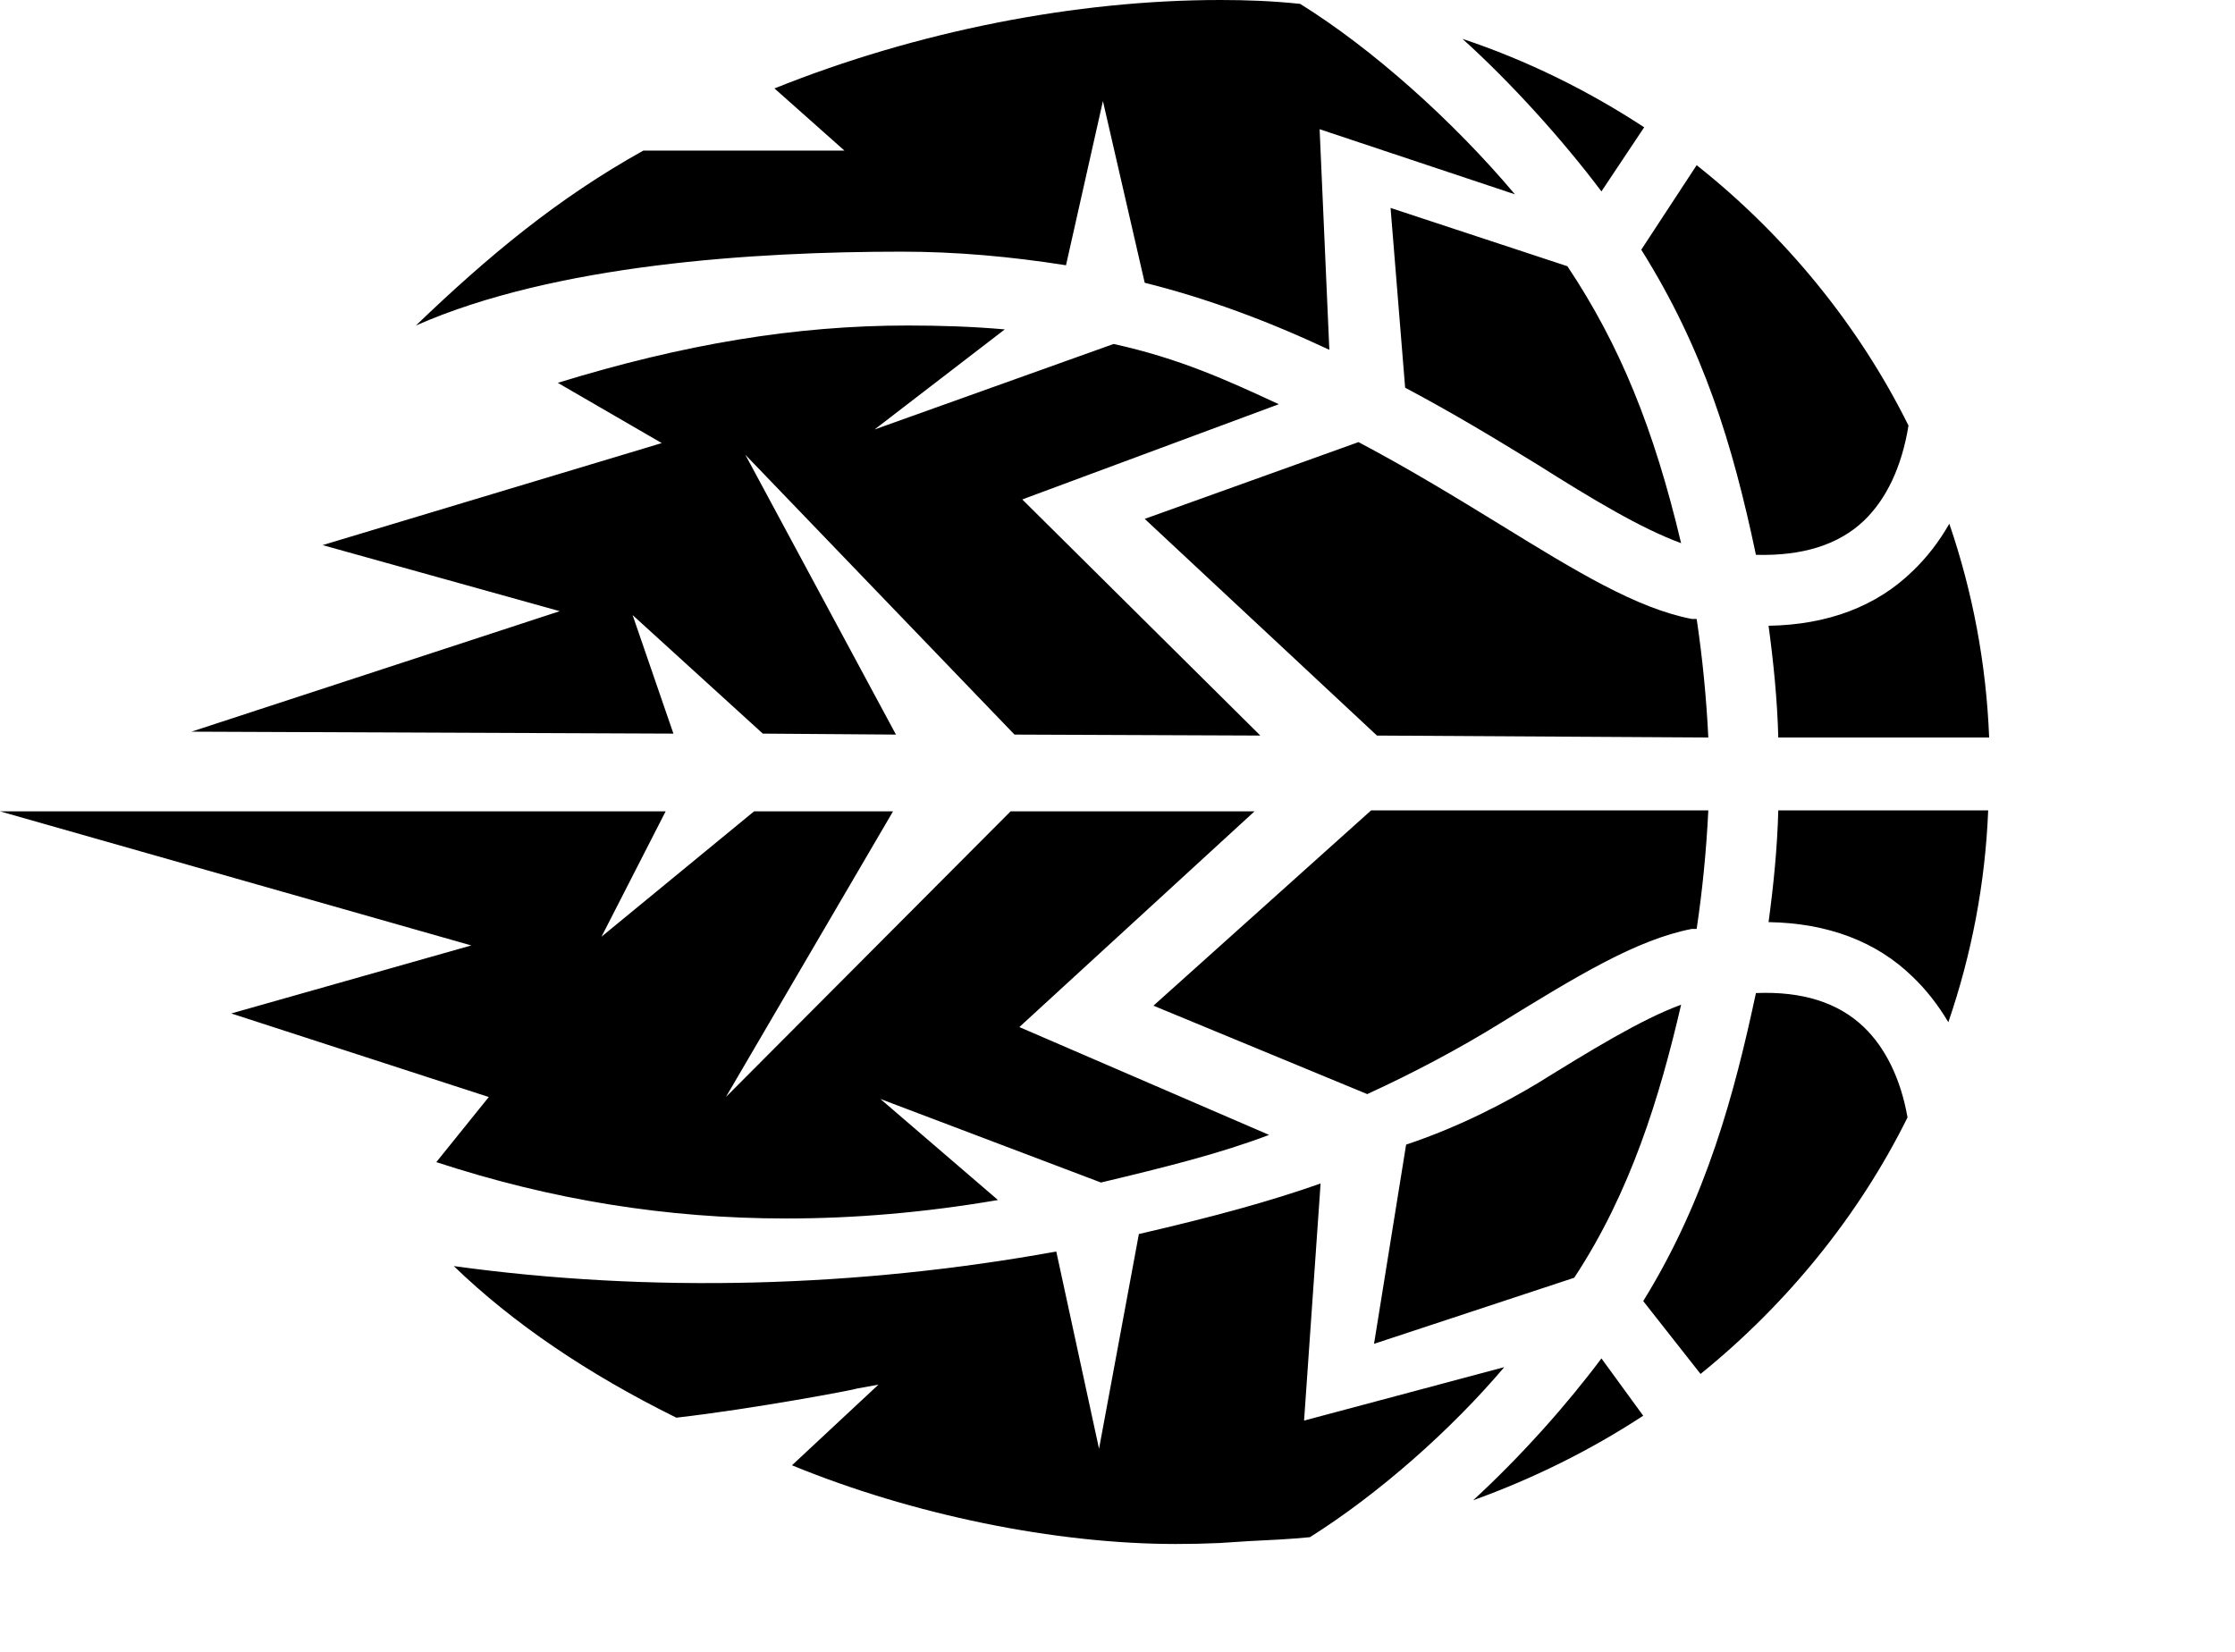<?xml version="1.0" encoding="UTF-8" standalone="no"?>
<svg
   version="1.2"
   viewBox="0 0 230 170"
   id="svg1"
   sodipodi:docname="logo_basket.svg"
   width="230"
   height="170"
   xmlns:inkscape="http://www.inkscape.org/namespaces/inkscape"
   xmlns:sodipodi="http://sodipodi.sourceforge.net/DTD/sodipodi-0.dtd"
   xmlns="http://www.w3.org/2000/svg"
   xmlns:svg="http://www.w3.org/2000/svg">
  <sodipodi:namedview
     id="namedview1"
     borderopacity="0.25"
     inkscape:showpageshadow="2"
     inkscape:pageopacity="0.0"
     inkscape:pagecheckerboard="0"
     inkscape:zoom="1.6097561"
     inkscape:cx="319.61364"
     inkscape:cy="79.515152"
     inkscape:window-width="2544"
     inkscape:window-height="1371"
     inkscape:window-x="8"
     inkscape:window-y="33"
     inkscape:window-maximized="0"
     inkscape:current-layer="svg1" />
  <path
     fill="currentColor"
     d="m 69.3,75.5 -4.2,-12.2 13.4,12.2 13.7,0.1 -15.5,-28.8 27.7,28.8 25.3,0.1 -24.5,-24.3 26.4,-9.8 c -5.4,-2.5 -10.2,-4.7 -17,-6.2 L 90,44.2 103.4,33.9 c -3.4,-0.3 -6.7,-0.4 -10,-0.4 -11.5,0 -23,1.9 -36,5.9 l 10.7,6.2 -34.9,10.5 24.4,6.8 -37.9,12.4 z m 11.6,49.9 c 7,0 14.2,-0.6 21.8,-1.9 l -12.1,-10.4 22.7,8.6 c 6.7,-1.6 12.3,-3 17.3,-4.9 L 104.9,105.7 129.1,83.5 H 104 L 74.7,112.9 91.9,83.5 H 77.6 L 61.9,96.4 68.5,83.5 H 0 l 48.5,13.8 -24.7,7 26.5,8.6 -5.4,6.7 c 11.9,3.9 23.7,5.8 36,5.8 z m 53.3,20.8 1.7,-24.4 c -5.1,1.8 -10.9,3.4 -18.7,5.2 l -4.1,22.1 -4.4,-20.3 c -20.4,3.7 -41.7,4.3 -62,1.5 6.1,5.9 13.8,11.1 22.9,15.6 7.9,-0.9 18.5,-2.9 18.6,-3 l 2.2,-0.4 -8.9,8.3 c 12.4,5.1 27.1,8.1 39.5,8.1 1.533,0 3.033,-0.033 4.5,-0.1 1,-0.067 2.033,-0.133 3.1,-0.2 2.1,-0.1 4.2,-0.2 6.2,-0.4 7,-4.4 14.5,-11 20,-17.5 z m 40.4,-50.6 c 0.6,-4 1,-8.1 1.2,-12.2 h -34.7 l -22.4,20.1 22,9.1 c 4.8,-2.2 9.5,-4.7 13.7,-7.3 7.8,-4.8 14,-8.6 19.7,-9.7 z m -23,58.8 c 6.1,-2.2 12,-5.1 17.5,-8.7 l -4.3,-5.9 c -3.5,4.7 -8.3,10.1 -13.2,14.6 z m 29.1,-97.3 c 4.8,0.133 8.5,-1.033 11.1,-3.5 2.3,-2.2 3.9,-5.5 4.6,-9.8 C 191.3,33.5 183.7,24.2 174.6,17 l -5.7,8.7 c 6.4,10.2 9.4,20 11.8,31.4 z m -6.1,6.6 h -0.5 C 168.4,62.6 162.2,58.8 154.4,54 150,51.3 145.1,48.3 139.8,45.5 l -22,7.9 23.9,22.3 34.1,0.2 c -0.2,-4.1 -0.6,-8.2 -1.2,-12.2 z m -64.9,-36.4 3.8,-16.9 4.3,18.7 c 6.4,1.6 12.6,3.9 19,6.9 l -1,-22.7 20.1,6.7 C 149.5,12.4 141.2,5 133.8,0.4 131,0.1 128.3,0 125.6,0 110.7,0 94.4,3.2 79.7,9.1 l 7.2,6.4 H 66.2 c -8.8,4.9 -15.9,10.8 -23.4,18 14.3,-6.3 34.8,-7.6 50,-7.6 5.6,0 11.2,0.5 16.9,1.4 z M 173,55.9 C 170.2,44.1 166.7,35.5 161.3,27.4 l -18.2,-6 1.5,18.5 c 4.9,2.6 9.2,5.2 13.6,7.9 5.7,3.6 10.7,6.6 14.8,8.1 z m -8.2,-36.2 4.4,-6.6 C 163.4,9.3 157.1,6.2 150.5,4 c 5,4.5 10.4,10.5 14.3,15.7 z m -23.4,118.6 20.6,-6.8 c 5.8,-8.8 8.8,-18.6 11,-28.1 -4.1,1.5 -9.3,4.7 -14.8,8.1 -3,1.8 -7.8,4.4 -13.5,6.3 z m 39.3,-36.1 c -2.2,10.3 -5.1,21.2 -11.6,31.7 l 5.9,7.5 c 8.9,-7.2 16.3,-16.3 21.3,-26.4 -0.7,-4 -2.3,-7.2 -4.5,-9.3 -2.6,-2.5 -6.3,-3.7 -11.1,-3.5 z m 16.1,-43.4 c -3.7,3.6 -8.7,5.5 -14.8,5.6 0.5,3.7 0.9,7.6 1,11.5 h 21.7 c -0.3,-7.6 -1.7,-15 -4.1,-22 -1.067,1.867 -2.333,3.5 -3.8,4.9 z M 182,94.9 c 6.1,0.1 11.1,2 14.8,5.6 1.4,1.333 2.633,2.9 3.7,4.7 2.4,-7 3.8,-14.3 4.1,-21.8 H 183 c -0.1,3.9 -0.5,7.8 -1,11.5 z"
     id="path1"
     sodipodi:nodetypes="ccccccccccccsccccccscccccccccccccccccsccccccccccsccccccccccccccccccccccccccccccccccccccsccccsccccccccccccccccccccccccccccccccccc" />
</svg>
